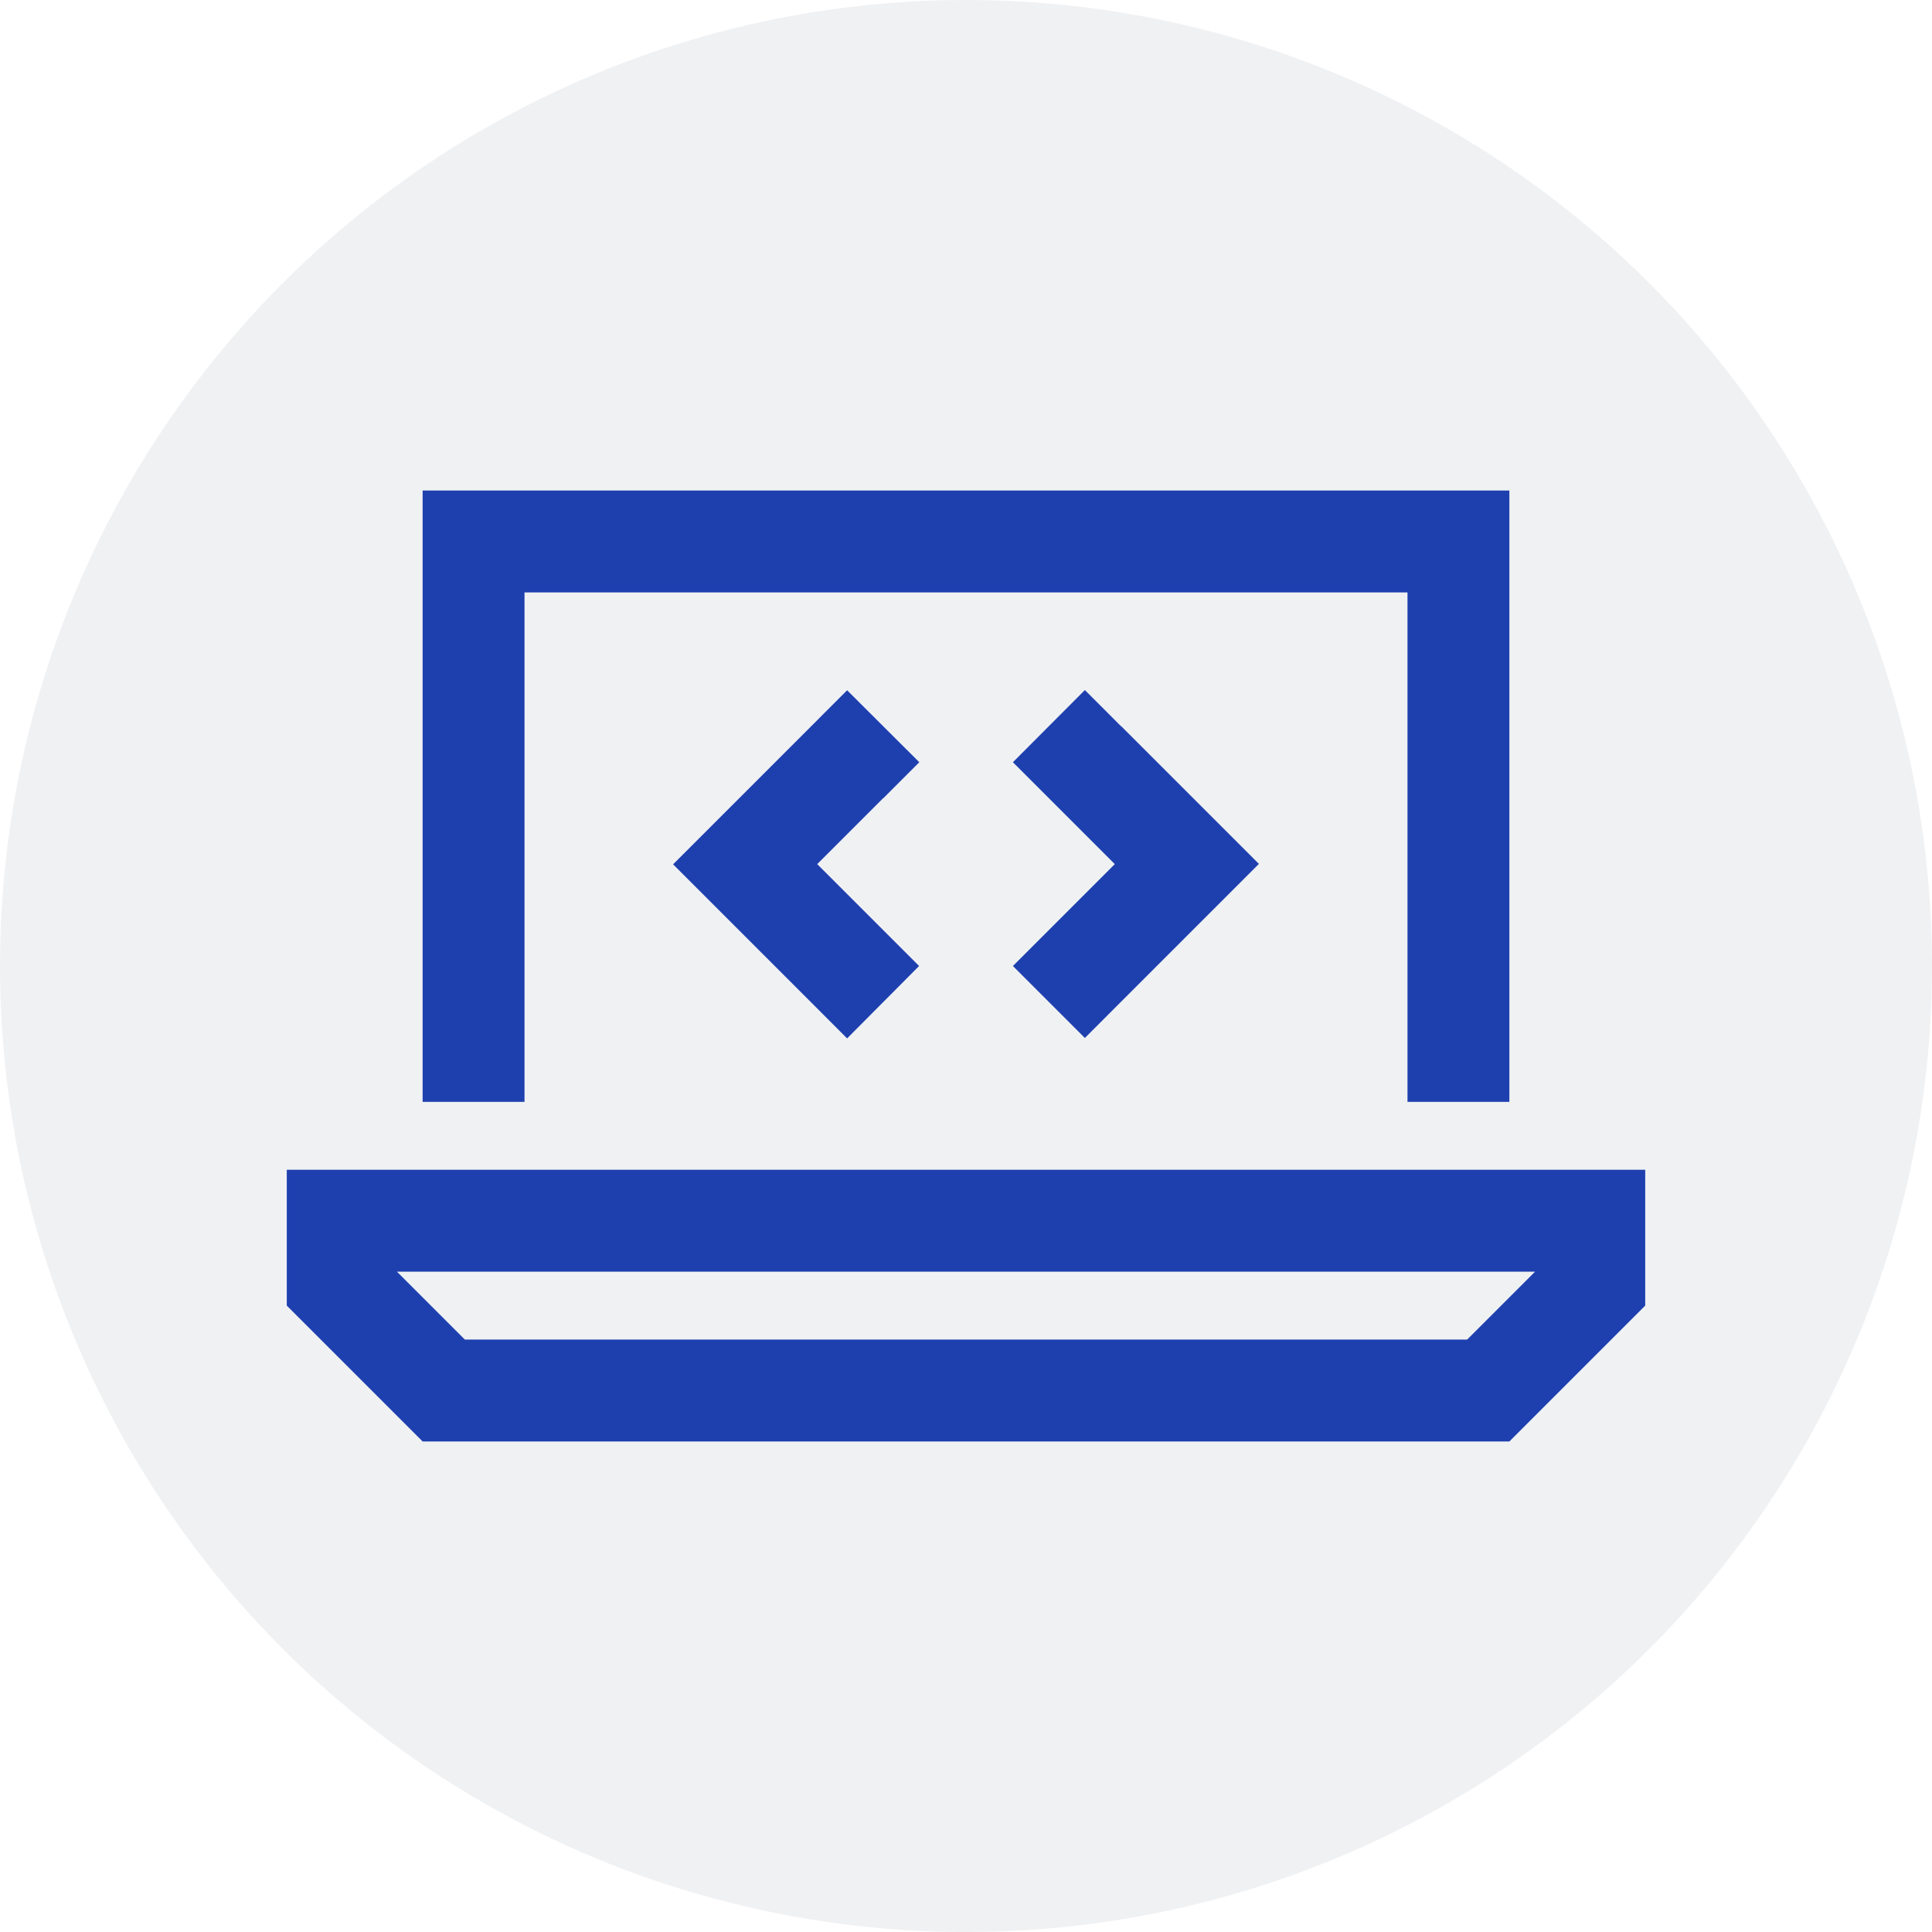 <svg width="64" height="64" viewBox="0 0 64 64" fill="none" xmlns="http://www.w3.org/2000/svg">
<circle opacity="0.1" cx="32" cy="32" r="32" fill="#64748B"/>
<g clip-path="url(#clip0_314_28)">
<path d="M17.375 19.625H46.625V36.5H50V19.625V16.25H46.625H17.375H14V19.625V36.5H17.375V19.625ZM13.149 42.125H50.851L48.601 44.375H15.399L13.149 42.125ZM54.5 43.25V42.125V38.75H51.125H12.875H9.5V42.125V43.25L14 47.75H50L54.5 43.25ZM29.258 26.445L30.453 25.25L28.062 22.866L26.867 24.062L23.492 27.437L22.297 28.632L23.492 29.827L26.867 33.202L28.062 34.398L30.446 32L29.251 30.805L27.071 28.625L29.251 26.445H29.258ZM37.133 24.055L35.938 22.859L33.554 25.25L34.749 26.445L36.929 28.625L34.749 30.805L33.554 32L35.938 34.384L37.133 33.188L40.508 29.813L41.703 28.618L40.508 27.423L37.133 24.048V24.055Z" fill="#1E40AF"/>
</g>
<defs>
<clipPath id="clip0_314_28">
<rect width="45" height="36" fill="white" transform="translate(9.5 14)"/>
</clipPath>
</defs>
</svg>
